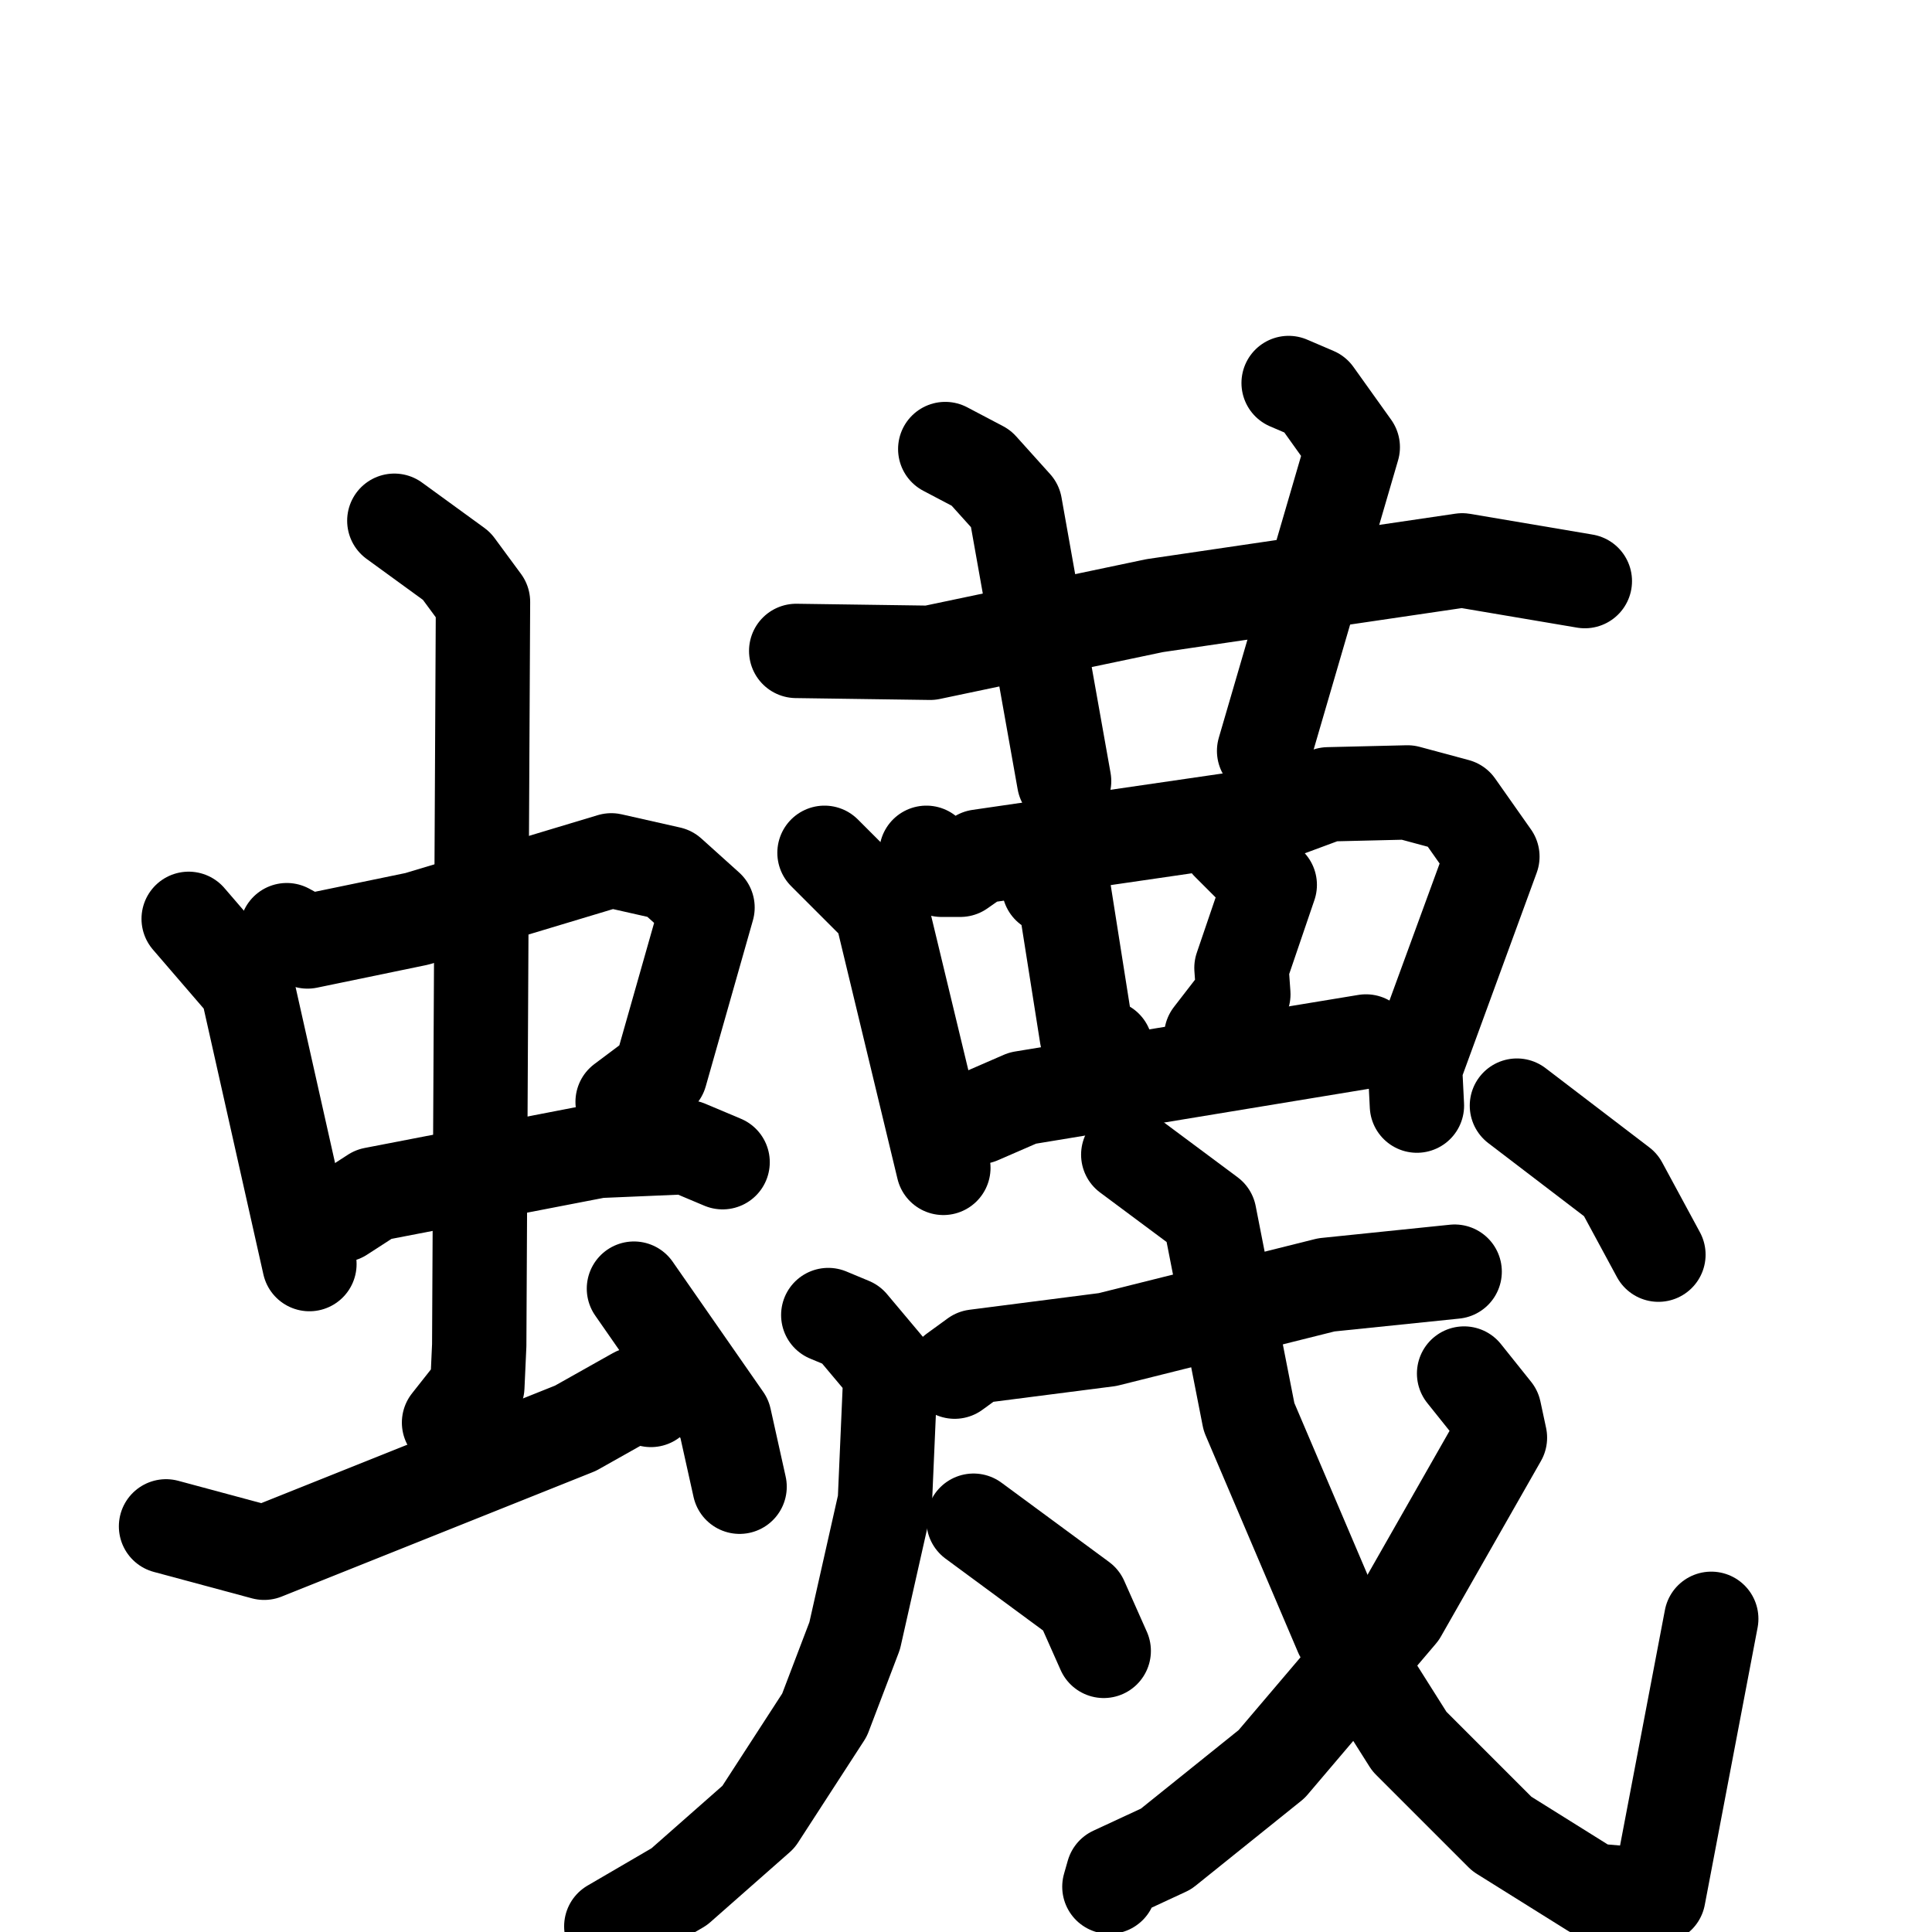 <svg xmlns="http://www.w3.org/2000/svg" viewBox="0 0 1024 1024">
  <g style="fill:none;stroke:#000000;stroke-width:50;stroke-linecap:round;stroke-linejoin:round;" transform="scale(1, 1) translate(0, 0)">
    <path d="M 100.0,487.0 L 131.0,523.0 L 164.0,670.0"/>
    <path d="M 152.0,493.0 L 163.0,499.0 L 221.0,487.0 L 324.0,456.0 L 355.0,463.0 L 375.0,481.0 L 350.0,569.0 L 330.0,584.0"/>
    <path d="M 181.0,644.0 L 198.0,633.0 L 317.0,610.0 L 364.0,608.0 L 383.0,616.0"/>
    <path d="M 209.0,276.0 L 242.0,300.0 L 256.0,319.0 L 254.0,713.0 L 253.0,735.0 L 238.0,754.0"/>
    <path d="M 88.0,809.0 L 140.0,823.0 L 305.0,757.0 L 337.0,739.0 L 345.0,742.0"/>
    <path d="M 336.0,683.0 L 384.0,752.0 L 392.0,788.0"/>
    <path d="M 422.0,345.0 L 493.0,346.0 L 612.0,321.0 L 775.0,297.0 L 840.0,308.0"/>
    <path d="M 501.0,238.0 L 520.0,248.0 L 538.0,268.0 L 564.0,414.0"/>
    <path d="M 683.0,203.0 L 697.0,209.0 L 717.0,237.0 L 670.0,398.0"/>
    <path d="M 437.0,452.0 L 467.0,482.0 L 500.0,619.0"/>
    <path d="M 491.0,452.0 L 499.0,461.0 L 509.0,461.0 L 519.0,454.0 L 677.0,431.0 L 704.0,421.0 L 746.0,420.0 L 772.0,427.0 L 791.0,454.0 L 750.0,566.0 L 751.0,586.0"/>
    <path d="M 556.0,470.0 L 564.0,473.0 L 576.0,549.0 L 586.0,555.0"/>
    <path d="M 651.0,447.0 L 673.0,469.0 L 658.0,513.0 L 659.0,527.0 L 642.0,549.0"/>
    <path d="M 519.0,592.0 L 542.0,582.0 L 724.0,552.0"/>
    <path d="M 506.0,727.0 L 517.0,719.0 L 587.0,710.0 L 703.0,681.0 L 771.0,674.0"/>
    <path d="M 439.0,697.0 L 451.0,702.0 L 472.0,727.0 L 469.0,796.0 L 453.0,867.0 L 437.0,909.0 L 402.0,963.0 L 360.0,1000.0 L 324.0,1021.0"/>
    <path d="M 516.0,806.0 L 573.0,848.0 L 585.0,875.0"/>
    <path d="M 598.0,612.0 L 641.0,644.0 L 662.0,751.0 L 711.0,866.0 L 747.0,923.0 L 796.0,972.0 L 844.0,1002.0 L 879.0,1005.0 L 907.0,858.0"/>
    <path d="M 776.0,728.0 L 792.0,748.0 L 795.0,762.0 L 742.0,855.0 L 674.0,935.0 L 618.0,980.0 L 590.0,993.0 L 588.0,1000.0"/>
    <path d="M 804.0,586.0 L 859.0,628.0 L 879.0,665.0"/>
  </g>
</svg>
